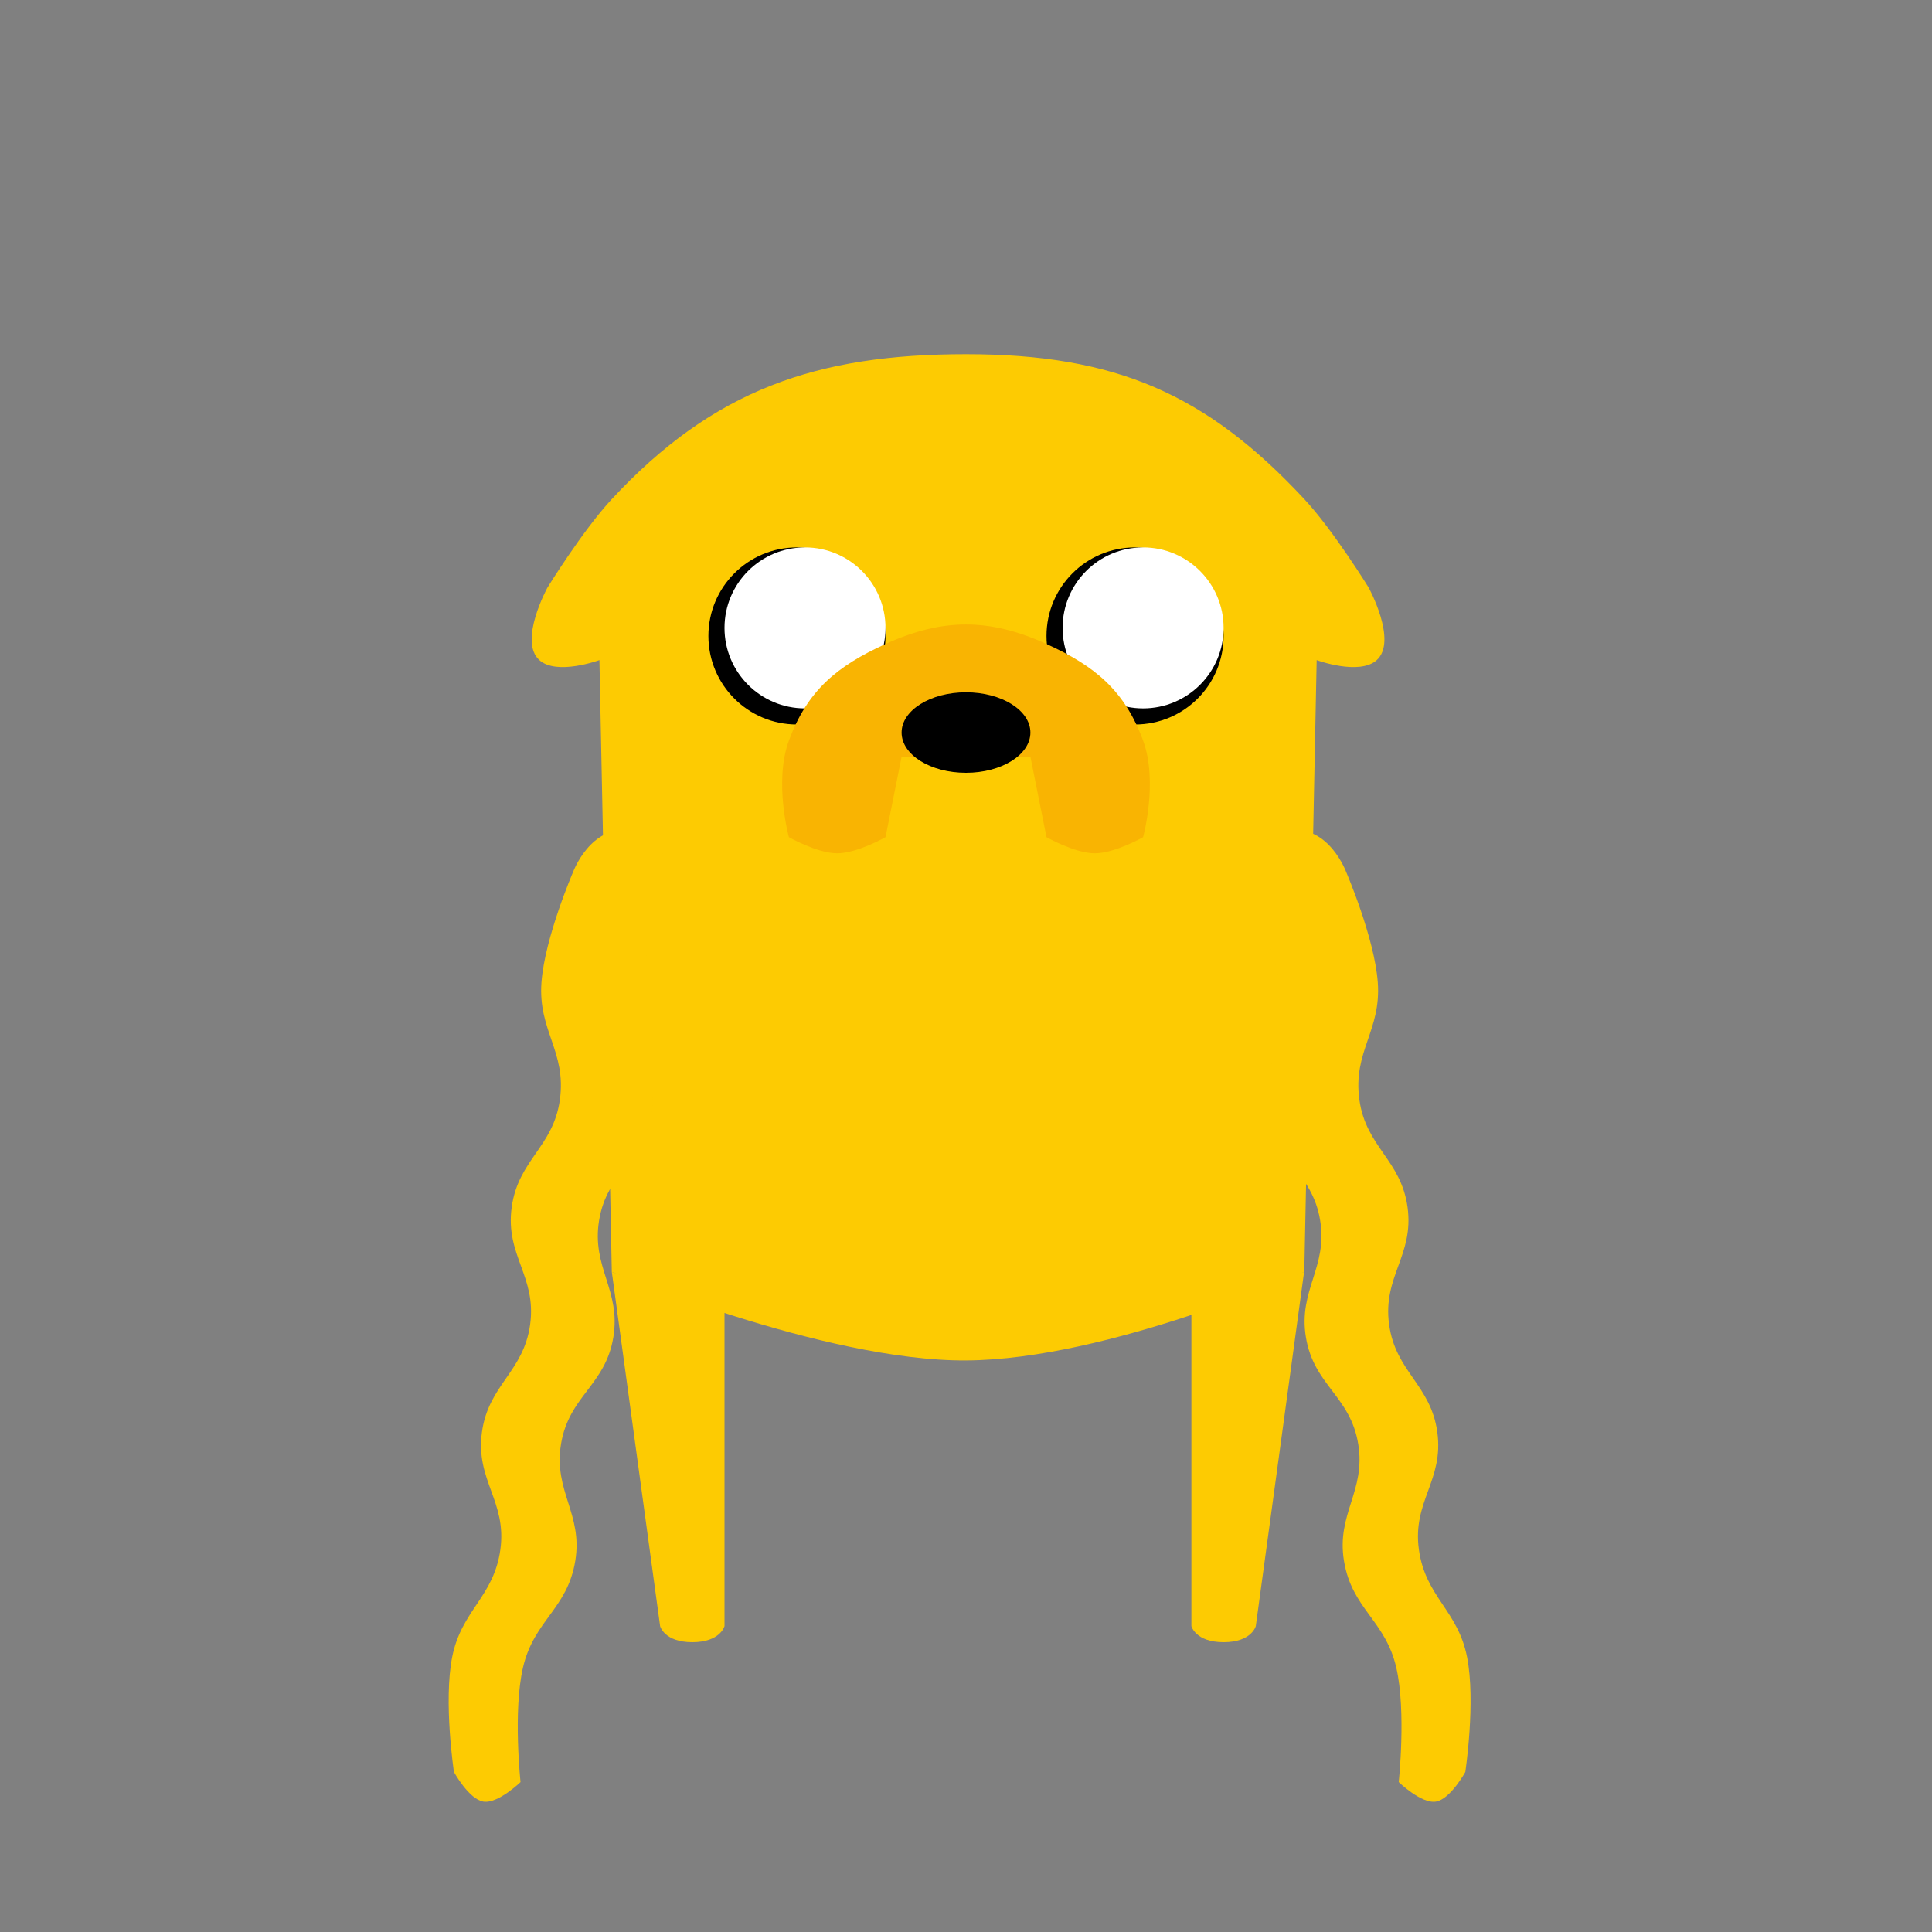 <svg width="120" height="120" viewBox="0 0 120 120" fill="none" xmlns="http://www.w3.org/2000/svg">
<rect x="0" y="0" width="120" height="120" fill="#808080" stroke="none"/>
<path d="M60 22C50.717 22 44.322 24.203 38 31C36.191 32.945 34 36.5 34 36.5C34 36.5 32.186 39.816 33.5 41C34.583 41.975 37.231 41 37.231 41L38 79C38 79 51.144 84.548 60 84.5C68.856 84.452 81.012 79 81.012 79L81.781 41C81.781 41 84.429 41.975 85.512 41C86.825 39.816 85.012 36.5 85.012 36.5C85.012 36.5 82.821 32.944 81.012 31C74.93 24.465 69.283 22 60 22Z" fill="#FDCB02"/>
<path d="M41 101L38 79L45 81.5V101C45 101 44.746 102 43 102C41.254 102 41 101 41 101Z" fill="#FDCB02"/>
<path d="M78 101L81 79L74 81.5V101C74 101 74.254 102 76 102C77.746 102 78 101 78 101Z" fill="#FDCB02"/>
<circle cx="49.5" cy="39.5" r="5.5" fill="black"/>
<circle cx="50" cy="39" r="5" fill="white"/>
<circle cx="70.5" cy="39.5" r="5.5" fill="black"/>
<circle cx="71" cy="39" r="5" fill="white"/>
<path d="M49 46C50.146 42.891 51.983 41.371 55 40C58.555 38.384 61.445 38.384 65 40C68.017 41.371 69.854 42.891 71 46C71.945 48.565 71 52 71 52C71 52 69.235 53 68 53C66.765 53 65 52 65 52L64 47H56L55 52C55 52 53.235 53 52 53C50.765 53 49 52 49 52C49 52 48.055 48.565 49 46Z" fill="#F9B402"/>
<ellipse cx="60" cy="45.5" rx="4" ry="2.5" fill="black"/>
<path d="M91.013 110.064C91.013 110.064 90.079 111.767 89.176 111.903C88.273 112.04 86.877 110.689 86.877 110.689C86.877 110.689 87.351 106.308 86.728 103.586C86.053 100.637 83.969 99.946 83.477 96.951C82.996 94.016 84.844 92.627 84.362 89.692C83.871 86.697 81.603 86.052 81.112 83.057C80.63 80.122 82.478 78.733 81.997 75.797C81.505 72.802 79.237 72.158 78.746 69.163C78.264 66.228 79.943 64.858 79.631 61.903C79.334 59.088 77.414 55.112 77.414 55.112C77.414 55.112 77.571 51.965 80.054 51.589C82.538 51.214 83.618 54.174 83.618 54.174C83.618 54.174 85.366 58.219 85.576 61.004C85.804 64.021 84.017 65.296 84.433 68.303C84.841 71.249 87.017 72.03 87.425 74.976C87.841 77.983 85.865 79.269 86.281 82.275C86.689 85.222 88.866 86.002 89.274 88.949C89.69 91.955 87.714 93.241 88.13 96.248C88.538 99.194 90.547 100.006 91.122 102.921C91.671 105.698 91.013 110.064 91.013 110.064Z" fill="#FDCB02"/>
<path d="M28.195 110.064C28.195 110.064 29.129 111.767 30.032 111.903C30.935 112.04 32.331 110.689 32.331 110.689C32.331 110.689 31.857 106.308 32.48 103.586C33.155 100.637 35.239 99.946 35.731 96.951C36.212 94.016 34.364 92.627 34.846 89.692C35.337 86.697 37.605 86.052 38.096 83.057C38.578 80.122 36.73 78.733 37.211 75.797C37.703 72.802 39.97 72.158 40.462 69.163C40.944 66.228 39.265 64.858 39.577 61.903C39.874 59.088 41.794 55.112 41.794 55.112C41.794 55.112 41.637 51.965 39.154 51.589C36.67 51.214 35.59 54.174 35.59 54.174C35.59 54.174 33.842 58.219 33.632 61.004C33.404 64.021 35.191 65.296 34.775 68.303C34.367 71.249 32.191 72.03 31.783 74.976C31.367 77.983 33.343 79.269 32.926 82.275C32.519 85.222 30.342 86.002 29.934 88.949C29.518 91.955 31.494 93.241 31.078 96.248C30.67 99.194 28.661 100.006 28.085 102.921C27.537 105.698 28.195 110.064 28.195 110.064Z" fill="#FDCB02"/>
</svg>
